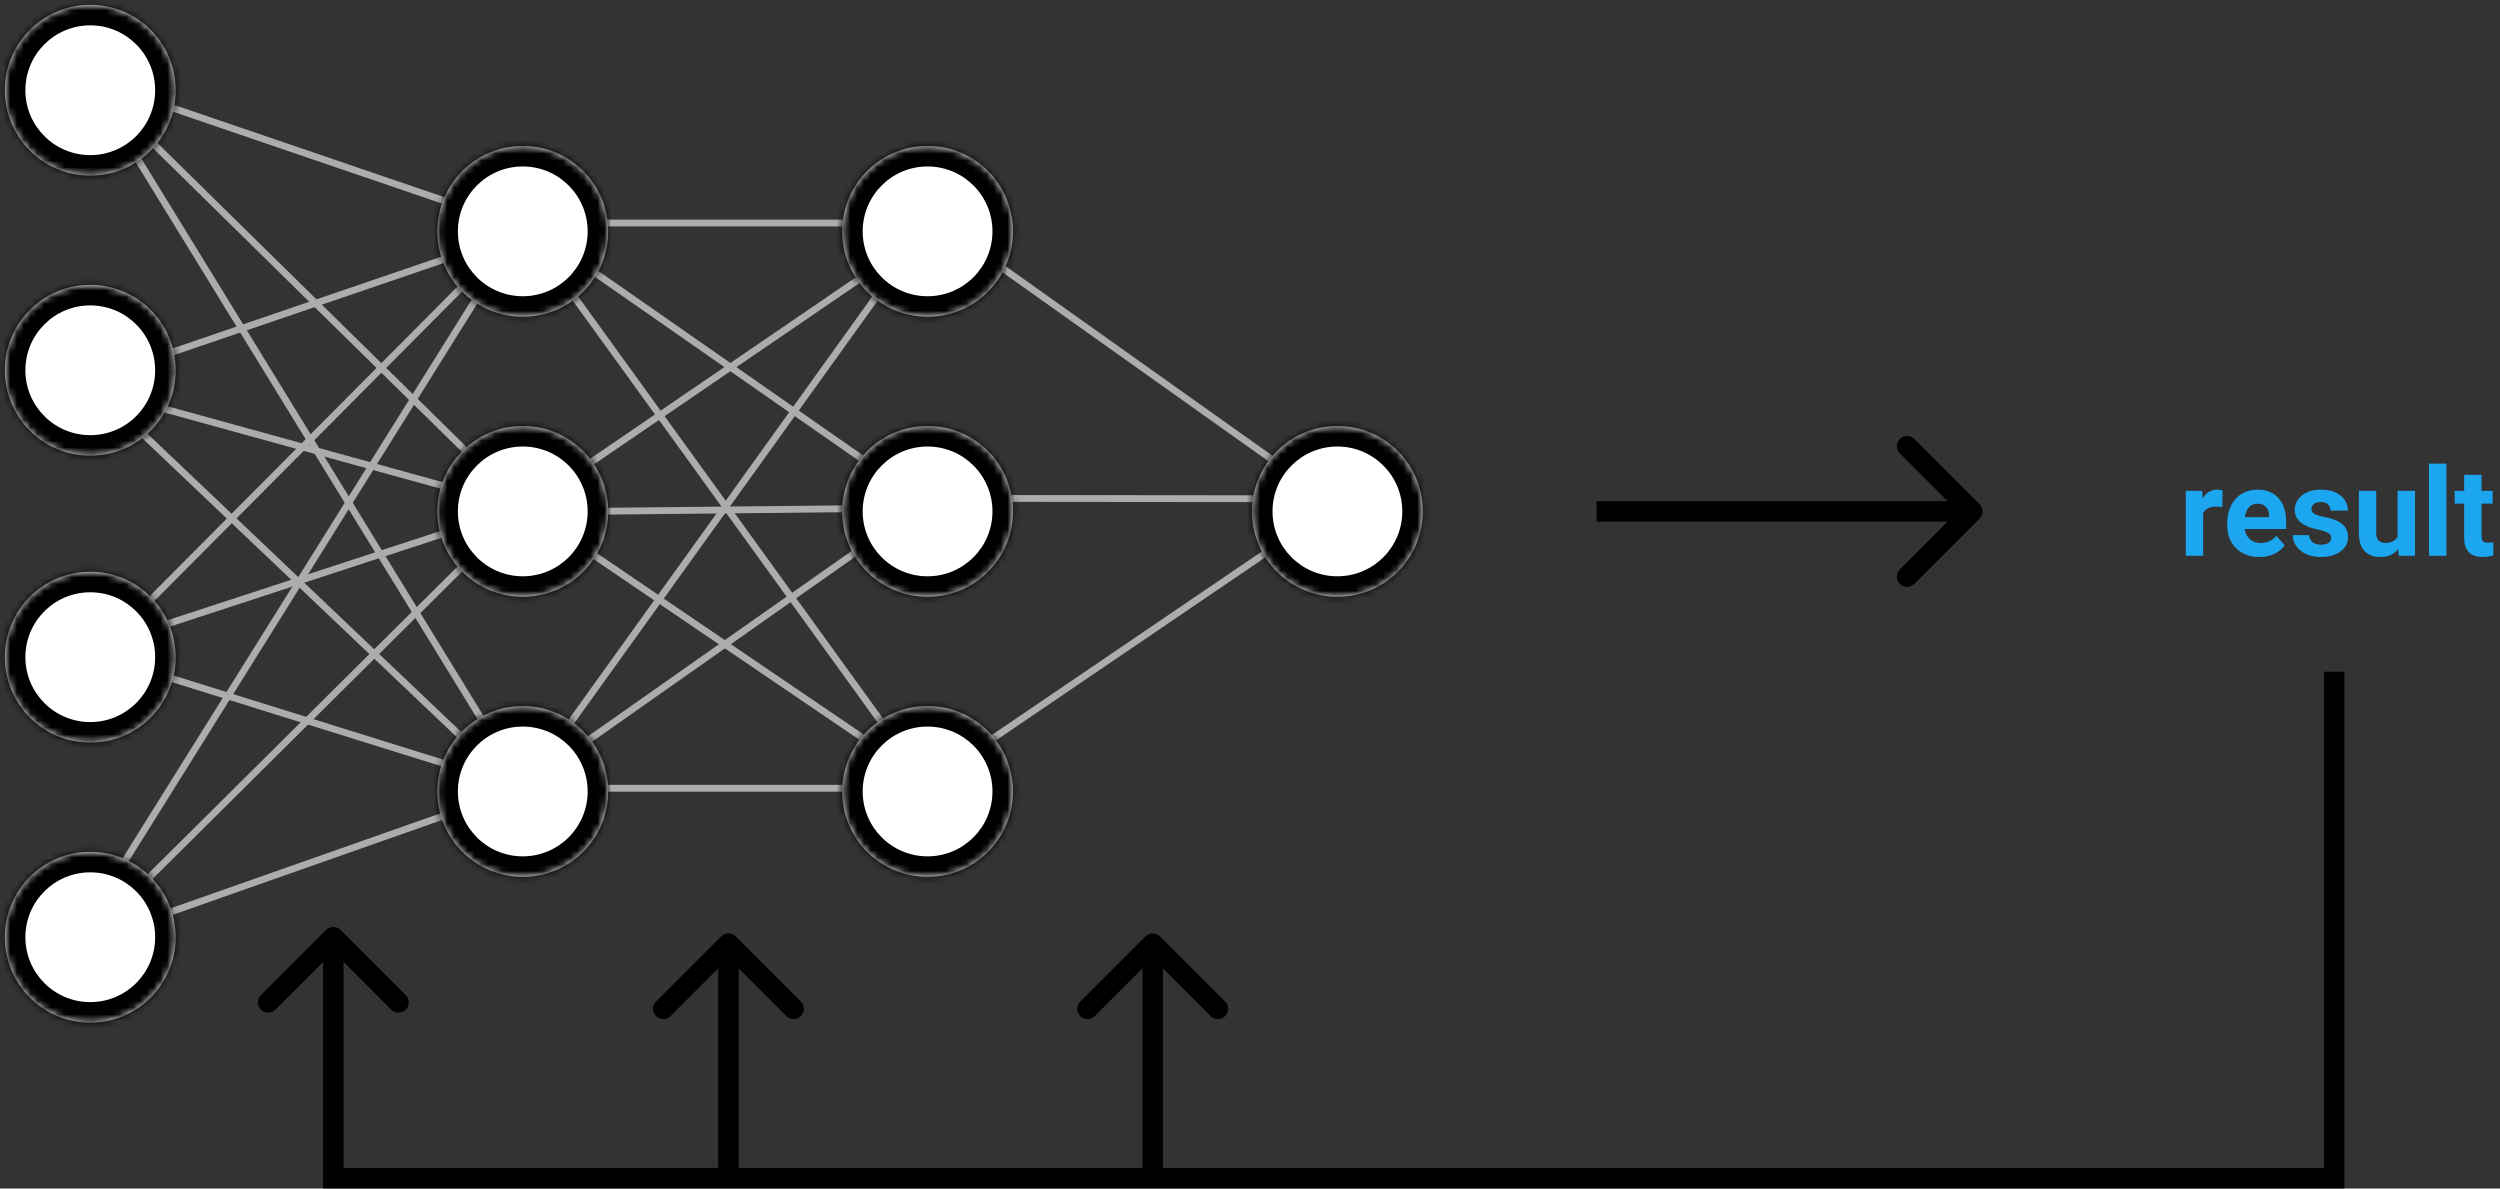 <svg width="366" height="174" viewBox="0 0 366 174" version="1.1" xmlns="http://www.w3.org/2000/svg" xmlns:xlink="http://www.w3.org/1999/xlink">
<rect x="0" y="0" width="366" height="174" fill="#333333" stroke="none"/>
<title>Group 8</title>
<desc>Created using Figma</desc>
<g id="Canvas" transform="translate(-342 -1083)">
<g id="Group 8">
<g id="Group 6">
<g id="Line 2">
<use xlink:href="#path0_stroke" transform="matrix(0.943 -0.332 0.332 0.943 355.297 1221.15)" fill="#ACACAC"/>
</g>
<g id="Line 3">
<use xlink:href="#path1_stroke" transform="matrix(0.71 -0.705 0.705 0.71 354.8 1221.15)" fill="#ACACAC"/>
</g>
<g id="Line 4">
<use xlink:href="#path2_stroke" transform="matrix(0.53 -0.848 0.848 0.53 353.307 1221.15)" fill="#ACACAC"/>
</g>
<g id="Line 5">
<use xlink:href="#path3_stroke" transform="matrix(0.955 0.298 -0.298 0.955 354.302 1178.85)" fill="#ACACAC"/>
</g>
<g id="Line 6">
<use xlink:href="#path4_stroke" transform="matrix(0.951 -0.311 0.311 0.951 354.302 1178.85)" fill="#ACACAC"/>
</g>
<g id="Line 7">
<use xlink:href="#path5_stroke" transform="matrix(0.705 -0.709 0.709 0.705 356.292 1179.35)" fill="#ACACAC"/>
</g>
<g id="Line 8">
<use xlink:href="#path6_stroke" transform="matrix(0.725 0.689 -0.689 0.725 355.297 1140)" fill="#ACACAC"/>
</g>
<g id="Line 9">
<use xlink:href="#path7_stroke" transform="matrix(0.964 0.266 -0.266 0.964 353.804 1140)" fill="#ACACAC"/>
</g>
<g id="Line 10">
<use xlink:href="#path8_stroke" transform="matrix(0.946 -0.323 0.323 0.946 352.809 1140)" fill="#ACACAC"/>
</g>
<g id="Line 11">
<use xlink:href="#path9_stroke" transform="matrix(0.523 0.852 -0.852 0.523 354.8 1095.25)" fill="#ACACAC"/>
</g>
<g id="Line 12">
<use xlink:href="#path10_stroke" transform="matrix(0.713 0.701 -0.701 0.713 355.297 1095.75)" fill="#ACACAC"/>
</g>
<g id="Line 13">
<use xlink:href="#path11_stroke" transform="matrix(0.946 0.323 -0.323 0.946 355.297 1095.25)" fill="#ACACAC"/>
</g>
<g id="Line 14">
<use xlink:href="#path12_stroke" transform="matrix(1 -0 0 1 417.997 1198.9)" fill="#ACACAC"/>
</g>
<g id="Line 15">
<use xlink:href="#path13_stroke" transform="matrix(0.818 -0.575 0.575 0.818 418.494 1198.75)" fill="#ACACAC"/>
</g>
<g id="Line 16">
<use xlink:href="#path14_stroke" transform="matrix(0.583 -0.812 0.812 0.583 418.992 1198.75)" fill="#ACACAC"/>
</g>
<g id="Line 17">
<use xlink:href="#path15_stroke" transform="matrix(1 -0.01 0.01 1 418.992 1158.45)" fill="#ACACAC"/>
</g>
<g id="Line 18">
<use xlink:href="#path16_stroke" transform="matrix(0.827 0.562 -0.562 0.827 417.997 1157.45)" fill="#ACACAC"/>
</g>
<g id="Line 19">
<use xlink:href="#path17_stroke" transform="matrix(0.826 -0.564 0.564 0.826 419.49 1157.45)" fill="#ACACAC"/>
</g>
<g id="Line 20">
<use xlink:href="#path18_stroke" transform="matrix(0.586 0.811 -0.811 0.586 417.997 1116.15)" fill="#ACACAC"/>
</g>
<g id="Line 21">
<use xlink:href="#path19_stroke" transform="matrix(0.821 0.572 -0.572 0.821 418.494 1116.15)" fill="#ACACAC"/>
</g>
<g id="Line 22">
<use xlink:href="#path20_stroke" transform="translate(419.49 1116.15)" fill="#ACACAC"/>
</g>
<g id="Line 23">
<use xlink:href="#path21_stroke" transform="matrix(0.827 -0.562 0.562 0.827 477.71 1198.26)" fill="#ACACAC"/>
</g>
<g id="Line 24">
<use xlink:href="#path22_stroke" transform="matrix(1 0.001 -0.001 1 476.715 1156.46)" fill="#ACACAC"/>
</g>
<g id="Line 25">
<use xlink:href="#path23_stroke" transform="matrix(0.815 0.579 -0.579 0.815 477.213 1114.66)" fill="#ACACAC"/>
</g>
</g>
<g id="Group 5">
<g id="Ellipse">
<use xlink:href="#path24_fill" transform="translate(342.715 1083.71)" fill="#FFFFFF"/>
<mask id="mask0_outline_ins">
<use xlink:href="#path24_fill" fill="white" transform="translate(342.715 1083.71)"/>
</mask>
<g mask="url(#mask0_outline_ins)">
<use xlink:href="#path25_stroke_2x" transform="translate(342.715 1083.71)"/>
</g>
</g>
<g id="Ellipse">
<use xlink:href="#path24_fill" transform="translate(342.715 1124.71)" fill="#FFFFFF"/>
<mask id="mask1_outline_ins">
<use xlink:href="#path24_fill" fill="white" transform="translate(342.715 1124.71)"/>
</mask>
<g mask="url(#mask1_outline_ins)">
<use xlink:href="#path25_stroke_2x" transform="translate(342.715 1124.71)"/>
</g>
</g>
<g id="Ellipse">
<use xlink:href="#path24_fill" transform="translate(342.715 1166.71)" fill="#FFFFFF"/>
<mask id="mask2_outline_ins">
<use xlink:href="#path24_fill" fill="white" transform="translate(342.715 1166.71)"/>
</mask>
<g mask="url(#mask2_outline_ins)">
<use xlink:href="#path25_stroke_2x" transform="translate(342.715 1166.71)"/>
</g>
</g>
<g id="Ellipse">
<use xlink:href="#path24_fill" transform="translate(342.715 1207.71)" fill="#FFFFFF"/>
<mask id="mask3_outline_ins">
<use xlink:href="#path24_fill" fill="white" transform="translate(342.715 1207.71)"/>
</mask>
<g mask="url(#mask3_outline_ins)">
<use xlink:href="#path25_stroke_2x" transform="translate(342.715 1207.71)"/>
</g>
</g>
<g id="Ellipse">
<use xlink:href="#path24_fill" transform="translate(406.033 1104.37)" fill="#FFFFFF"/>
<mask id="mask4_outline_ins">
<use xlink:href="#path24_fill" fill="white" transform="translate(406.033 1104.37)"/>
</mask>
<g mask="url(#mask4_outline_ins)">
<use xlink:href="#path25_stroke_2x" transform="translate(406.033 1104.37)"/>
</g>
</g>
<g id="Ellipse">
<use xlink:href="#path24_fill" transform="translate(406.033 1145.37)" fill="#FFFFFF"/>
<mask id="mask5_outline_ins">
<use xlink:href="#path24_fill" fill="white" transform="translate(406.033 1145.37)"/>
</mask>
<g mask="url(#mask5_outline_ins)">
<use xlink:href="#path25_stroke_2x" transform="translate(406.033 1145.37)"/>
</g>
</g>
<g id="Ellipse">
<use xlink:href="#path24_fill" transform="translate(406.033 1186.37)" fill="#FFFFFF"/>
<mask id="mask6_outline_ins">
<use xlink:href="#path24_fill" fill="white" transform="translate(406.033 1186.37)"/>
</mask>
<g mask="url(#mask6_outline_ins)">
<use xlink:href="#path25_stroke_2x" transform="translate(406.033 1186.37)"/>
</g>
</g>
<g id="Ellipse">
<use xlink:href="#path24_fill" transform="translate(465.296 1104.37)" fill="#FFFFFF"/>
<mask id="mask7_outline_ins">
<use xlink:href="#path24_fill" fill="white" transform="translate(465.296 1104.37)"/>
</mask>
<g mask="url(#mask7_outline_ins)">
<use xlink:href="#path25_stroke_2x" transform="translate(465.296 1104.37)"/>
</g>
</g>
<g id="Ellipse">
<use xlink:href="#path24_fill" transform="translate(465.296 1145.37)" fill="#FFFFFF"/>
<mask id="mask8_outline_ins">
<use xlink:href="#path24_fill" fill="white" transform="translate(465.296 1145.37)"/>
</mask>
<g mask="url(#mask8_outline_ins)">
<use xlink:href="#path25_stroke_2x" transform="translate(465.296 1145.37)"/>
</g>
</g>
<g id="Ellipse">
<use xlink:href="#path24_fill" transform="translate(465.296 1186.37)" fill="#FFFFFF"/>
<mask id="mask9_outline_ins">
<use xlink:href="#path24_fill" fill="white" transform="translate(465.296 1186.37)"/>
</mask>
<g mask="url(#mask9_outline_ins)">
<use xlink:href="#path25_stroke_2x" transform="translate(465.296 1186.37)"/>
</g>
</g>
<g id="Ellipse">
<use xlink:href="#path24_fill" transform="translate(525.296 1145.37)" fill="#FFFFFF"/>
<mask id="mask10_outline_ins">
<use xlink:href="#path24_fill" fill="white" transform="translate(525.296 1145.37)"/>
</mask>
<g mask="url(#mask10_outline_ins)">
<use xlink:href="#path25_stroke_2x" transform="translate(525.296 1145.37)"/>
</g>
</g>
</g>
<g id="Arrow 2">
<use xlink:href="#path26_stroke" transform="translate(575.752 1157.87)"/>
</g>
<g id="Union">
<use xlink:href="#path27_fill" transform="translate(379.753 1181.34)"/>
</g>
<g id="result">
<use xlink:href="#path28_fill" transform="translate(661.025 1147.37)" fill="#1CA6F0"/>
</g>
</g>
</g>
<defs>
<path id="path0_stroke" d="M 0 0L 67.046 0L 67.046 -1L 0 -1L 0 0Z"/>
<path id="path1_stroke" d="M 0 0L 89.812 0L 89.812 -1L 0 -1L 0 0Z"/>
<path id="path2_stroke" d="M 0 -5.55112e-17L 122.999 -5.55112e-17L 122.999 -1L 0 -1L 0 -5.55112e-17Z"/>
<path id="path3_stroke" d="M 0 0L 67.278 0L 67.278 -1L 0 -1L 0 0Z"/>
<path id="path4_stroke" d="M 0 0L 67.571 0L 67.571 -1L 0 -1L 0 0Z"/>
<path id="path5_stroke" d="M 0 0L 88.191 0L 88.191 -1L 0 -1L 0 0Z"/>
<path id="path6_stroke" d="M 0 0L 85.457 0L 85.457 -1L 0 -1L 0 0Z"/>
<path id="path7_stroke" d="M 0 0L 67.149 0L 67.149 -1L 0 -1L 0 0Z"/>
<path id="path8_stroke" d="M 0 0L 69.433 0L 69.433 -1L 0 -1L 0 0Z"/>
<path id="path9_stroke" d="M 0 0L 121.62 0L 121.62 -1L 0 -1L 0 0Z"/>
<path id="path10_stroke" d="M 0 -5.55112e-17L 88.57 -5.55112e-17L 88.57 -1L 0 -1L 0 -5.55112e-17Z"/>
<path id="path11_stroke" d="M 0 0L 66.715 0L 66.715 -1L 0 -1L 0 0Z"/>
<path id="path12_stroke" d="M 0 0L 59.799 0L 59.799 -1L 0 -1L 0 0Z"/>
<path id="path13_stroke" d="M 0 0L 72.502 0L 72.502 -1L 0 -1L 0 0Z"/>
<path id="path14_stroke" d="M 0 0L 100.814 0L 100.814 -1L 0 -1L 0 0Z"/>
<path id="path15_stroke" d="M 0 0L 58.807 0L 58.807 -1L 0 -1L 0 0Z"/>
<path id="path16_stroke" d="M 0 0L 72.286 0L 72.286 -1L 0 -1L 0 0Z"/>
<path id="path17_stroke" d="M 0 0L 70.62 0L 70.62 -1L 0 -1L 0 0Z"/>
<path id="path18_stroke" d="M 0 0L 102.092 0L 102.092 -1L 0 -1L 0 0Z"/>
<path id="path19_stroke" d="M 0 0L 72.267 0L 72.267 -1L 0 -1L 0 0Z"/>
<path id="path20_stroke" d="M 0 0L 58.306 0L 58.306 -1L 0 -1L 0 0Z"/>
<path id="path21_stroke" d="M 0 0L 72.631 0L 72.631 -1L 0 -1L 0 0Z"/>
<path id="path22_stroke" d="M 0 -5.55112e-17L 61.081 -5.55112e-17L 61.081 -1L 0 -1L 0 -5.55112e-17Z"/>
<path id="path23_stroke" d="M 0 0L 73.209 0L 73.209 -1L 0 -1L 0 0Z"/>
<path id="path24_fill" d="M 25 12.5C 25 19.404 19.404 25 12.5 25C 5.596 25 0 19.404 0 12.5C 0 5.596 5.596 0 12.5 0C 19.404 0 25 5.596 25 12.5Z"/>
<path id="path25_stroke_2x" d="M 22 12.5C 22 17.747 17.747 22 12.5 22L 12.5 28C 21.06 28 28 21.06 28 12.5L 22 12.5ZM 12.5 22C 7.253 22 3 17.747 3 12.5L -3 12.5C -3 21.06 3.94 28 12.5 28L 12.5 22ZM 3 12.5C 3 7.253 7.253 3 12.5 3L 12.5 -3C 3.94 -3 -3 3.94 -3 12.5L 3 12.5ZM 12.5 3C 17.747 3 22 7.253 22 12.5L 28 12.5C 28 3.94 21.06 -3 12.5 -3L 12.5 3Z"/>
<path id="path26_stroke" d="M 56.054 1.061C 56.64 0.475 56.64 -0.475 56.054 -1.061L 46.508 -10.607C 45.923 -11.192 44.973 -11.192 44.387 -10.607C 43.801 -10.021 43.801 -9.071 44.387 -8.485L 52.872 0L 44.387 8.485C 43.801 9.071 43.801 10.021 44.387 10.607C 44.973 11.192 45.923 11.192 46.508 10.607L 56.054 1.061ZM 0 1.5L 54.994 1.5L 54.994 -1.5L 0 -1.5L 0 1.5Z"/>
<path id="path27_fill" fill-rule="evenodd" d="M 0.439 47.353L 9.985 37.807C 10.571 37.221 11.521 37.221 12.107 37.807L 21.652 47.353C 22.238 47.939 22.238 48.889 21.652 49.474C 21.067 50.06 20.117 50.06 19.531 49.474L 12.546 42.489L 12.546 72.645L 67.39 72.645L 67.39 43.431L 60.405 50.416C 59.819 51.002 58.869 51.002 58.283 50.416C 57.697 49.83 57.697 48.88 58.283 48.294L 67.829 38.748C 68.415 38.163 69.365 38.163 69.951 38.748L 79.496 48.294C 80.082 48.88 80.082 49.83 79.496 50.416C 78.911 51.002 77.961 51.002 77.375 50.416L 70.39 43.431L 70.39 72.645L 129.501 72.645L 129.501 43.431L 122.515 50.416C 121.929 51.002 120.98 51.002 120.394 50.416C 119.808 49.83 119.808 48.88 120.394 48.294L 129.94 38.748C 130.526 38.163 131.475 38.163 132.061 38.748L 141.607 48.294C 142.193 48.88 142.193 49.83 141.607 50.416C 141.021 51.002 140.072 51.002 139.486 50.416L 132.501 43.431L 132.501 72.645L 302.471 72.645L 302.471 0L 305.471 0L 305.471 74.145L 305.471 75.645L 303.971 75.645L 11.046 75.645L 9.546 75.645L 9.546 74.145L 9.546 42.489L 2.561 49.474C 1.975 50.06 1.025 50.06 0.439 49.474C -0.146 48.889 -0.146 47.939 0.439 47.353Z"/>
<path id="path28_fill" d="M 6.319 9.872C 5.974 9.825 5.669 9.802 5.405 9.802C 4.444 9.802 3.814 10.127 3.516 10.777L 3.516 17L 0.976 17L 0.976 7.49L 3.375 7.49L 3.445 8.624C 3.955 7.751 4.661 7.314 5.563 7.314C 5.845 7.314 6.108 7.353 6.354 7.429L 6.319 9.872ZM 11.751 17.176C 10.356 17.176 9.22 16.748 8.341 15.893C 7.468 15.037 7.031 13.898 7.031 12.474L 7.031 12.227C 7.031 11.273 7.216 10.42 7.585 9.67C 7.954 8.914 8.476 8.334 9.149 7.93C 9.829 7.52 10.602 7.314 11.47 7.314C 12.771 7.314 13.793 7.725 14.537 8.545C 15.287 9.365 15.662 10.528 15.662 12.034L 15.662 13.071L 9.606 13.071C 9.688 13.692 9.935 14.19 10.345 14.565C 10.761 14.94 11.285 15.128 11.918 15.128C 12.896 15.128 13.661 14.773 14.212 14.065L 15.46 15.462C 15.079 16.001 14.563 16.423 13.913 16.727C 13.263 17.026 12.542 17.176 11.751 17.176ZM 11.461 9.371C 10.957 9.371 10.547 9.541 10.23 9.881C 9.92 10.221 9.721 10.707 9.633 11.34L 13.166 11.34L 13.166 11.138C 13.154 10.575 13.002 10.142 12.709 9.837C 12.416 9.526 12 9.371 11.461 9.371ZM 22.263 14.372C 22.263 14.062 22.107 13.818 21.797 13.643C 21.492 13.461 21 13.3 20.32 13.159C 18.059 12.685 16.928 11.724 16.928 10.276C 16.928 9.433 17.276 8.729 17.974 8.167C 18.677 7.599 19.594 7.314 20.725 7.314C 21.932 7.314 22.895 7.599 23.616 8.167C 24.343 8.735 24.706 9.474 24.706 10.382L 22.166 10.382C 22.166 10.019 22.049 9.72 21.814 9.485C 21.58 9.245 21.214 9.125 20.716 9.125C 20.288 9.125 19.957 9.222 19.723 9.415C 19.488 9.608 19.371 9.854 19.371 10.153C 19.371 10.435 19.503 10.663 19.767 10.839C 20.036 11.009 20.487 11.158 21.12 11.287C 21.753 11.41 22.286 11.551 22.72 11.709C 24.061 12.201 24.732 13.054 24.732 14.267C 24.732 15.134 24.36 15.837 23.616 16.376C 22.872 16.909 21.911 17.176 20.733 17.176C 19.936 17.176 19.227 17.035 18.606 16.754C 17.991 16.467 17.508 16.077 17.156 15.585C 16.805 15.087 16.629 14.551 16.629 13.977L 19.037 13.977C 19.061 14.428 19.227 14.773 19.538 15.014C 19.849 15.254 20.265 15.374 20.786 15.374C 21.273 15.374 21.639 15.283 21.885 15.102C 22.137 14.914 22.263 14.671 22.263 14.372ZM 32.071 16.033C 31.444 16.795 30.577 17.176 29.47 17.176C 28.45 17.176 27.671 16.883 27.132 16.297C 26.599 15.711 26.326 14.852 26.314 13.722L 26.314 7.49L 28.855 7.49L 28.855 13.634C 28.855 14.624 29.306 15.119 30.208 15.119C 31.069 15.119 31.661 14.82 31.983 14.223L 31.983 7.49L 34.532 7.49L 34.532 17L 32.142 17L 32.071 16.033ZM 39.129 17L 36.58 17L 36.58 3.5L 39.129 3.5L 39.129 17ZM 44.27 5.152L 44.27 7.49L 45.897 7.49L 45.897 9.354L 44.27 9.354L 44.27 14.1C 44.27 14.451 44.338 14.703 44.473 14.855C 44.607 15.008 44.865 15.084 45.246 15.084C 45.527 15.084 45.776 15.063 45.993 15.023L 45.993 16.947C 45.495 17.1 44.982 17.176 44.455 17.176C 42.674 17.176 41.766 16.276 41.73 14.477L 41.73 9.354L 40.342 9.354L 40.342 7.49L 41.73 7.49L 41.73 5.152L 44.27 5.152Z"/>
</defs>
</svg>
